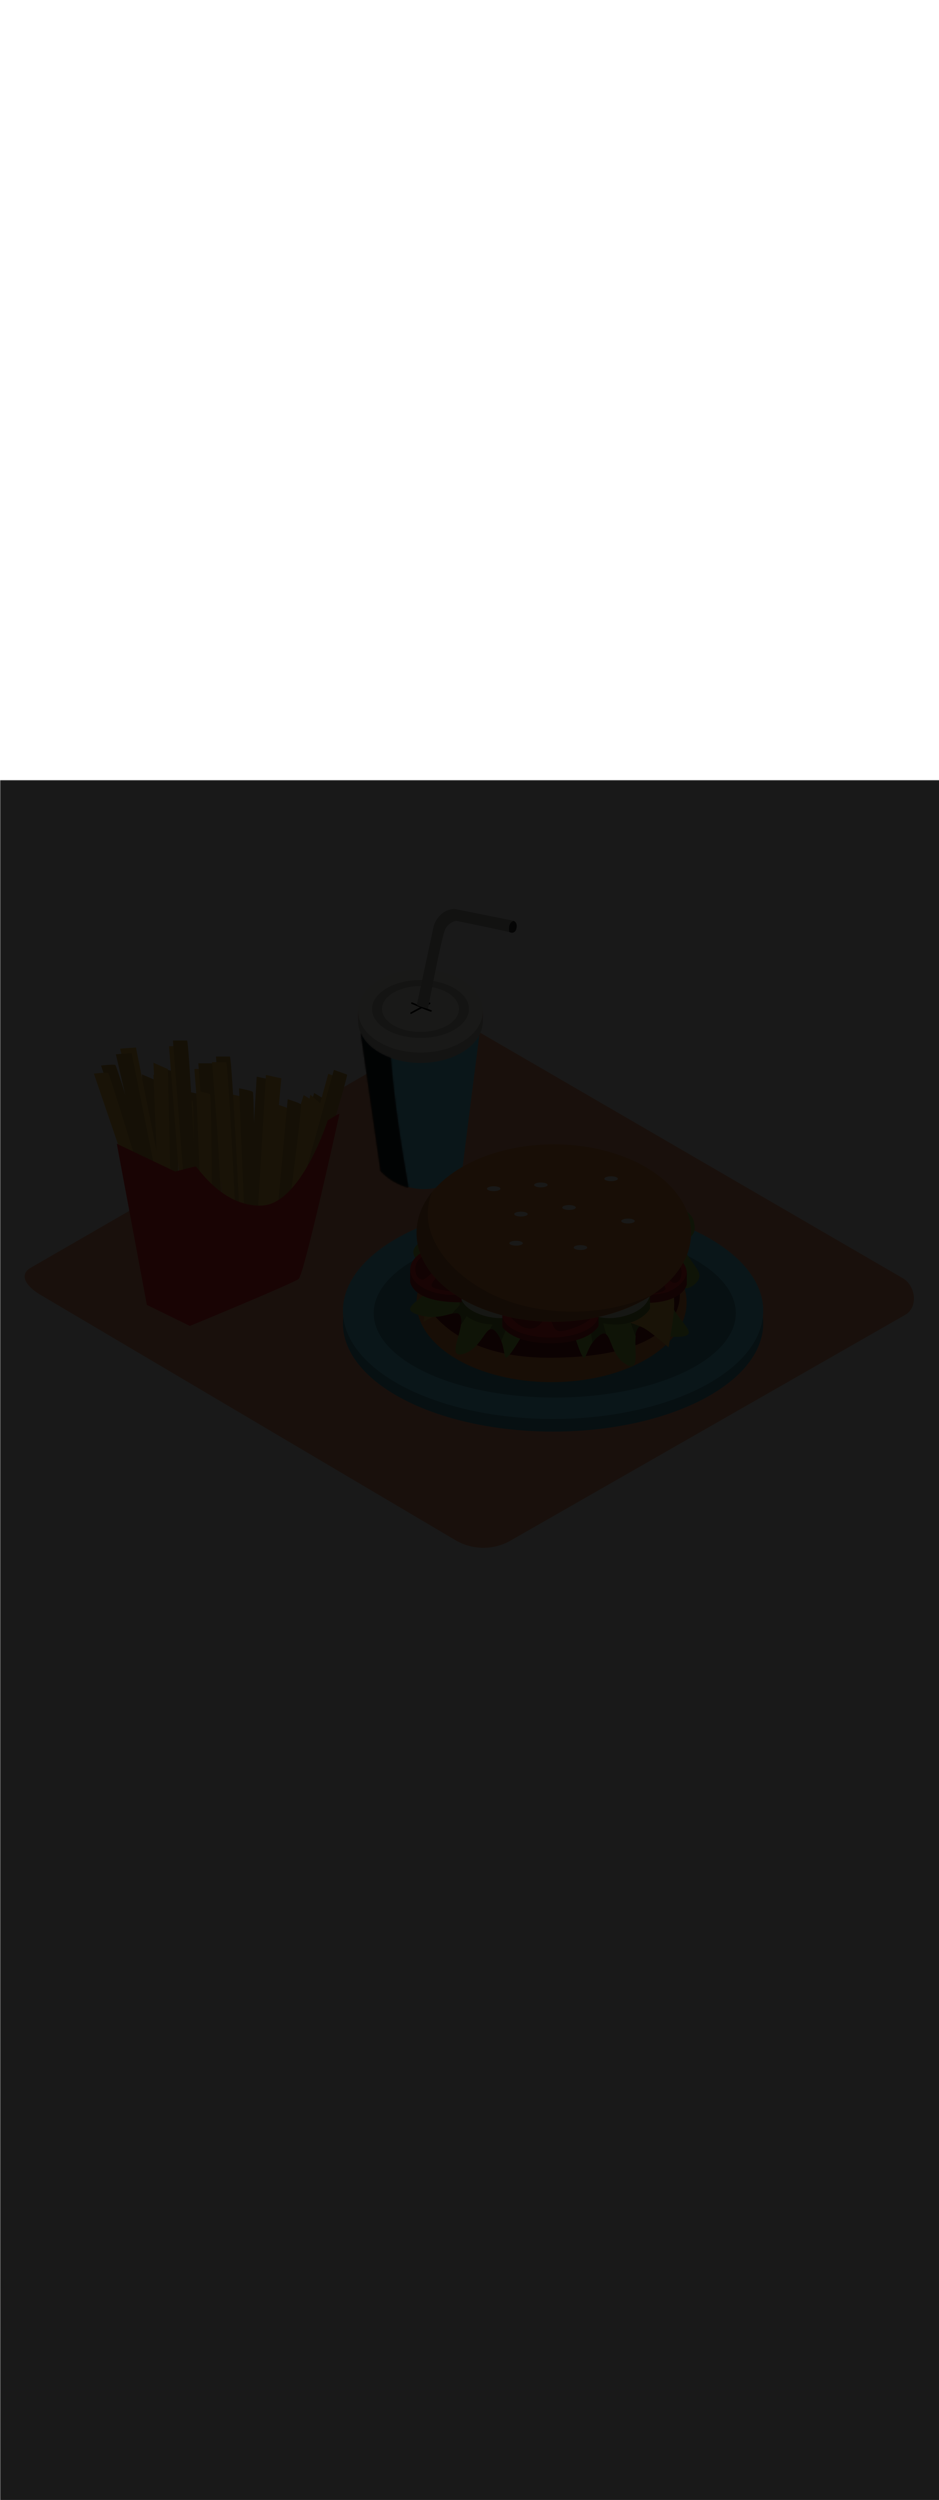 <ns0:svg xmlns:ns0="http://www.w3.org/2000/svg" version="1.1" id="Layer_1" x="0px" y="0px" viewBox="0 0 500 500" style="width: 188px;" xml:space="preserve" data-imageid="fast-food-1-34" imageName="Fast Food 1" class="illustrations_image"><ns0:defs><ns0:mask id="spotlight-mask"><ns0:rect x="0" y="0" width="100%" height="100%" fill="white" opacity="0.9" /><ns0:style type="text/css" fill="black" /><ns0:style type="text/css" style="" fill="black" /><ns0:path class="st5_fast-food-1-34" d="M 191.935 134.368 L 192.045 135.134 L 192.376 137.431 L 192.486 138.196 L 192.596 138.962 L 192.706 139.728 L 193.036 142.025 L 193.147 142.79 L 193.257 143.556 L 193.367 144.322 L 193.587 145.853 L 193.697 146.619 L 193.917 148.15 L 194.027 148.916 L 194.137 149.681 L 194.248 150.447 L 194.688 153.51 L 194.798 154.275 L 195.238 157.338 L 195.349 158.103 L 195.459 158.869 L 195.789 161.166 L 195.899 161.932 L 196.119 163.463 L 196.229 164.229 L 196.45 165.76 L 196.56 166.526 L 196.67 167.291 L 196.78 168.057 L 197 169.588 L 197.11 170.354 L 197.551 173.417 L 197.661 174.182 L 197.881 175.714 L 197.991 176.479 L 198.101 177.245 L 198.211 178.011 L 198.762 181.839 L 198.872 182.605 L 198.982 183.37 L 199.312 185.667 L 199.422 186.433 L 199.532 187.198 L 199.863 189.495 L 199.973 190.261 L 200.193 191.792 L 200.303 192.558 L 200.413 193.324 L 200.523 194.089 L 200.743 195.621 L 200.854 196.386 L 201.074 197.918 L 201.184 198.683 L 201.514 200.98 L 201.624 201.746 L 201.734 202.512 L 201.844 203.277 L 202.065 204.809 L 202.175 205.574 L 202.285 206.34 L 202.505 207.871 L 202.515 207.922 L 202.53 207.971 L 202.55 208.019 L 202.575 208.064 L 202.605 208.106 L 202.638 208.145 L 202.754 208.266 L 202.756 208.268 L 202.872 208.389 L 202.874 208.39 L 202.991 208.51 L 202.993 208.512 L 203.11 208.631 L 203.112 208.633 L 203.23 208.751 L 203.232 208.753 L 203.351 208.871 L 203.353 208.873 L 203.472 208.99 L 203.474 208.992 L 203.594 209.109 L 203.596 209.111 L 203.717 209.226 L 203.719 209.228 L 203.84 209.344 L 203.842 209.345 L 203.964 209.46 L 203.966 209.462 L 204.089 209.576 L 204.091 209.578 L 204.214 209.691 L 204.216 209.693 L 204.34 209.805 L 204.342 209.807 L 204.466 209.919 L 204.468 209.921 L 204.593 210.032 L 204.595 210.034 L 204.721 210.145 L 204.723 210.147 L 204.849 210.257 L 204.851 210.258 L 204.978 210.368 L 204.98 210.369 L 205.108 210.478 L 205.11 210.48 L 205.238 210.588 L 205.24 210.59 L 205.368 210.697 L 205.37 210.699 L 205.5 210.805 L 205.502 210.807 L 205.631 210.913 L 205.633 210.915 L 205.764 211.02 L 205.766 211.022 L 205.897 211.126 L 205.899 211.128 L 206.03 211.232 L 206.032 211.233 L 206.164 211.337 L 206.167 211.338 L 206.299 211.441 L 206.301 211.442 L 206.434 211.544 L 206.436 211.546 L 206.57 211.647 L 206.572 211.648 L 206.707 211.749 L 206.709 211.75 L 206.843 211.85 L 206.846 211.852 L 206.981 211.951 L 206.983 211.952 L 207.119 212.05 L 207.121 212.052 L 207.257 212.15 L 207.259 212.151 L 207.396 212.248 L 207.398 212.249 L 207.536 212.346 L 207.538 212.347 L 207.676 212.442 L 207.678 212.444 L 207.816 212.538 L 207.819 212.54 L 207.957 212.634 L 207.96 212.635 L 208.099 212.728 L 208.101 212.73 L 208.241 212.822 L 208.243 212.824 L 208.384 212.915 L 208.386 212.917 L 208.527 213.008 L 208.529 213.009 L 208.67 213.099 L 208.673 213.101 L 208.814 213.19 L 208.817 213.192 L 208.959 213.28 L 208.961 213.282 L 209.104 213.37 L 209.106 213.371 L 209.249 213.458 L 209.252 213.459 L 209.395 213.546 L 209.397 213.547 L 209.542 213.633 L 209.544 213.634 L 209.688 213.719 L 209.691 213.72 L 209.836 213.804 L 209.838 213.806 L 209.983 213.889 L 209.986 213.89 L 210.132 213.973 L 210.134 213.974 L 210.28 214.056 L 210.283 214.057 L 210.429 214.138 L 210.432 214.139 L 210.579 214.219 L 210.581 214.221 L 210.729 214.3 L 210.731 214.301 L 210.879 214.38 L 210.881 214.381 L 211.03 214.459 L 211.032 214.46 L 211.181 214.537 L 211.183 214.538 L 211.332 214.614 L 211.335 214.615 L 211.484 214.691 L 211.487 214.692 L 211.637 214.766 L 211.639 214.768 L 211.79 214.841 L 211.792 214.842 L 211.943 214.915 L 211.945 214.916 L 212.096 214.988 L 212.099 214.99 L 212.25 215.061 L 212.253 215.062 L 212.405 215.132 L 212.407 215.133 L 212.559 215.203 L 212.562 215.204 L 212.714 215.273 L 212.717 215.274 L 212.87 215.342 L 212.872 215.343 L 213.026 215.41 L 213.028 215.411 L 213.182 215.477 L 213.184 215.478 L 213.338 215.544 L 213.341 215.545 L 213.495 215.609 L 213.498 215.61 L 213.652 215.674 L 213.655 215.675 L 213.81 215.738 L 213.813 215.739 L 213.968 215.801 L 213.97 215.802 L 214.126 215.863 L 214.129 215.864 L 214.285 215.924 L 214.287 215.925 L 214.443 215.984 L 214.446 215.985 L 214.603 216.043 L 214.605 216.044 L 214.762 216.102 L 214.765 216.103 L 214.922 216.16 L 214.925 216.161 L 215.082 216.216 L 215.085 216.217 L 215.243 216.272 L 215.245 216.273 L 215.403 216.327 L 215.406 216.328 L 215.564 216.381 L 215.567 216.382 L 215.726 216.434 L 215.728 216.435 L 215.887 216.487 L 215.89 216.487 L 216.049 216.538 L 216.052 216.539 L 216.211 216.588 L 216.214 216.589 L 216.374 216.638 L 216.376 216.639 L 216.536 216.686 L 216.539 216.687 L 216.699 216.734 L 216.702 216.735 L 216.862 216.781 L 216.909 216.792 L 216.957 216.798 L 217.005 216.8 L 217.053 216.797 L 217.1 216.79 L 217.147 216.778 L 217.192 216.762 L 217.236 216.741 L 217.277 216.716 L 217.316 216.688 L 217.351 216.656 L 217.384 216.62 L 217.413 216.582 L 217.438 216.541 L 217.459 216.498 L 217.476 216.453 L 217.489 216.406 L 217.497 216.359 L 217.5 216.311 L 217.499 216.263 L 217.493 216.215 L 217.347 215.37 L 217.203 214.525 L 217.058 213.679 L 216.914 212.834 L 216.77 211.988 L 216.626 211.143 L 216.483 210.297 L 216.341 209.451 L 216.198 208.605 L 216.057 207.76 L 215.915 206.914 L 215.775 206.068 L 215.634 205.222 L 215.495 204.375 L 215.355 203.529 L 215.217 202.683 L 215.079 201.837 L 214.941 200.99 L 214.804 200.144 L 214.668 199.297 L 214.532 198.45 L 214.398 197.603 L 214.263 196.756 L 214.13 195.909 L 213.997 195.062 L 213.865 194.215 L 213.733 193.368 L 213.603 192.521 L 213.473 191.673 L 213.344 190.825 L 213.215 189.978 L 213.088 189.13 L 212.961 188.282 L 212.835 187.434 L 212.711 186.586 L 212.587 185.737 L 212.464 184.889 L 212.341 184.041 L 212.22 183.192 L 212.1 182.343 L 211.981 181.494 L 211.862 180.645 L 211.745 179.796 L 211.629 178.947 L 211.514 178.097 L 211.399 177.248 L 211.286 176.398 L 211.174 175.548 L 211.063 174.699 L 210.954 173.848 L 210.845 172.998 L 210.738 172.148 L 210.631 171.297 L 210.526 170.447 L 210.422 169.596 L 210.32 168.745 L 210.218 167.894 L 210.118 167.042 L 210.019 166.191 L 209.922 165.339 L 209.825 164.487 L 209.73 163.635 L 209.637 162.783 L 209.544 161.931 L 209.453 161.079 L 209.364 160.226 L 209.276 159.373 L 209.189 158.52 L 209.104 157.667 L 209.02 156.814 L 208.938 155.96 L 208.857 155.107 L 208.778 154.253 L 208.7 153.399 L 208.624 152.544 L 208.549 151.69 L 208.476 150.835 L 208.404 149.98 L 208.335 149.125 L 208.266 148.27 L 208.236 147.885 L 205.455 146.775 L 202.838 145.484 L 200.424 144.027 L 198.236 142.42 L 196.295 140.678 L 194.62 138.818 L 193.227 136.857 L 192.13 134.815 L 191.919 134.257 L 191.935 134.368 Z" id="element_3" fill="black" /><ns0:path class="st5_fast-food-1-34" d="M 191.935 134.368 L 192.045 135.134 L 192.376 137.431 L 192.486 138.196 L 192.596 138.962 L 192.706 139.728 L 193.036 142.025 L 193.147 142.79 L 193.257 143.556 L 193.367 144.322 L 193.587 145.853 L 193.697 146.619 L 193.917 148.15 L 194.027 148.916 L 194.137 149.681 L 194.248 150.447 L 194.688 153.51 L 194.798 154.275 L 195.238 157.338 L 195.349 158.103 L 195.459 158.869 L 195.789 161.166 L 195.899 161.932 L 196.119 163.463 L 196.229 164.229 L 196.45 165.76 L 196.56 166.526 L 196.67 167.291 L 196.78 168.057 L 197 169.588 L 197.11 170.354 L 197.551 173.417 L 197.661 174.182 L 197.881 175.714 L 197.991 176.479 L 198.101 177.245 L 198.211 178.011 L 198.762 181.839 L 198.872 182.605 L 198.982 183.37 L 199.312 185.667 L 199.422 186.433 L 199.532 187.198 L 199.863 189.495 L 199.973 190.261 L 200.193 191.792 L 200.303 192.558 L 200.413 193.324 L 200.523 194.089 L 200.743 195.621 L 200.854 196.386 L 201.074 197.918 L 201.184 198.683 L 201.514 200.98 L 201.624 201.746 L 201.734 202.512 L 201.844 203.277 L 202.065 204.809 L 202.175 205.574 L 202.285 206.34 L 202.505 207.871 L 202.515 207.922 L 202.53 207.971 L 202.55 208.019 L 202.575 208.064 L 202.605 208.106 L 202.638 208.145 L 202.754 208.266 L 202.756 208.268 L 202.872 208.389 L 202.874 208.39 L 202.991 208.51 L 202.993 208.512 L 203.11 208.631 L 203.112 208.633 L 203.23 208.751 L 203.232 208.753 L 203.351 208.871 L 203.353 208.873 L 203.472 208.99 L 203.474 208.992 L 203.594 209.109 L 203.596 209.111 L 203.717 209.226 L 203.719 209.228 L 203.84 209.344 L 203.842 209.345 L 203.964 209.46 L 203.966 209.462 L 204.089 209.576 L 204.091 209.578 L 204.214 209.691 L 204.216 209.693 L 204.34 209.805 L 204.342 209.807 L 204.466 209.919 L 204.468 209.921 L 204.593 210.032 L 204.595 210.034 L 204.721 210.145 L 204.723 210.147 L 204.849 210.257 L 204.851 210.258 L 204.978 210.368 L 204.98 210.369 L 205.108 210.478 L 205.11 210.48 L 205.238 210.588 L 205.24 210.59 L 205.368 210.697 L 205.37 210.699 L 205.5 210.805 L 205.502 210.807 L 205.631 210.913 L 205.633 210.915 L 205.764 211.02 L 205.766 211.022 L 205.897 211.126 L 205.899 211.128 L 206.03 211.232 L 206.032 211.233 L 206.164 211.337 L 206.167 211.338 L 206.299 211.441 L 206.301 211.442 L 206.434 211.544 L 206.436 211.546 L 206.57 211.647 L 206.572 211.648 L 206.707 211.749 L 206.709 211.75 L 206.843 211.85 L 206.846 211.852 L 206.981 211.951 L 206.983 211.952 L 207.119 212.05 L 207.121 212.052 L 207.257 212.15 L 207.259 212.151 L 207.396 212.248 L 207.398 212.249 L 207.536 212.346 L 207.538 212.347 L 207.676 212.442 L 207.678 212.444 L 207.816 212.538 L 207.819 212.54 L 207.957 212.634 L 207.96 212.635 L 208.099 212.728 L 208.101 212.73 L 208.241 212.822 L 208.243 212.824 L 208.384 212.915 L 208.386 212.917 L 208.527 213.008 L 208.529 213.009 L 208.67 213.099 L 208.673 213.101 L 208.814 213.19 L 208.817 213.192 L 208.959 213.28 L 208.961 213.282 L 209.104 213.37 L 209.106 213.371 L 209.249 213.458 L 209.252 213.459 L 209.395 213.546 L 209.397 213.547 L 209.542 213.633 L 209.544 213.634 L 209.688 213.719 L 209.691 213.72 L 209.836 213.804 L 209.838 213.806 L 209.983 213.889 L 209.986 213.89 L 210.132 213.973 L 210.134 213.974 L 210.28 214.056 L 210.283 214.057 L 210.429 214.138 L 210.432 214.139 L 210.579 214.219 L 210.581 214.221 L 210.729 214.3 L 210.731 214.301 L 210.879 214.38 L 210.881 214.381 L 211.03 214.459 L 211.032 214.46 L 211.181 214.537 L 211.183 214.538 L 211.332 214.614 L 211.335 214.615 L 211.484 214.691 L 211.487 214.692 L 211.637 214.766 L 211.639 214.768 L 211.79 214.841 L 211.792 214.842 L 211.943 214.915 L 211.945 214.916 L 212.096 214.988 L 212.099 214.99 L 212.25 215.061 L 212.253 215.062 L 212.405 215.132 L 212.407 215.133 L 212.559 215.203 L 212.562 215.204 L 212.714 215.273 L 212.717 215.274 L 212.87 215.342 L 212.872 215.343 L 213.026 215.41 L 213.028 215.411 L 213.182 215.477 L 213.184 215.478 L 213.338 215.544 L 213.341 215.545 L 213.495 215.609 L 213.498 215.61 L 213.652 215.674 L 213.655 215.675 L 213.81 215.738 L 213.813 215.739 L 213.968 215.801 L 213.97 215.802 L 214.126 215.863 L 214.129 215.864 L 214.285 215.924 L 214.287 215.925 L 214.443 215.984 L 214.446 215.985 L 214.603 216.043 L 214.605 216.044 L 214.762 216.102 L 214.765 216.103 L 214.922 216.16 L 214.925 216.161 L 215.082 216.216 L 215.085 216.217 L 215.243 216.272 L 215.245 216.273 L 215.403 216.327 L 215.406 216.328 L 215.564 216.381 L 215.567 216.382 L 215.726 216.434 L 215.728 216.435 L 215.887 216.487 L 215.89 216.487 L 216.049 216.538 L 216.052 216.539 L 216.211 216.588 L 216.214 216.589 L 216.374 216.638 L 216.376 216.639 L 216.536 216.686 L 216.539 216.687 L 216.699 216.734 L 216.702 216.735 L 216.862 216.781 L 216.909 216.792 L 216.957 216.798 L 217.005 216.8 L 217.053 216.797 L 217.1 216.79 L 217.147 216.778 L 217.192 216.762 L 217.236 216.741 L 217.277 216.716 L 217.316 216.688 L 217.351 216.656 L 217.384 216.62 L 217.413 216.582 L 217.438 216.541 L 217.459 216.498 L 217.476 216.453 L 217.489 216.406 L 217.497 216.359 L 217.5 216.311 L 217.499 216.263 L 217.493 216.215 L 217.347 215.37 L 217.203 214.525 L 217.058 213.679 L 216.914 212.834 L 216.77 211.988 L 216.626 211.143 L 216.483 210.297 L 216.341 209.451 L 216.198 208.605 L 216.057 207.76 L 215.915 206.914 L 215.775 206.068 L 215.634 205.222 L 215.495 204.375 L 215.355 203.529 L 215.217 202.683 L 215.079 201.837 L 214.941 200.99 L 214.804 200.144 L 214.668 199.297 L 214.532 198.45 L 214.398 197.603 L 214.263 196.756 L 214.13 195.909 L 213.997 195.062 L 213.865 194.215 L 213.733 193.368 L 213.603 192.521 L 213.473 191.673 L 213.344 190.825 L 213.215 189.978 L 213.088 189.13 L 212.961 188.282 L 212.835 187.434 L 212.711 186.586 L 212.587 185.737 L 212.464 184.889 L 212.341 184.041 L 212.22 183.192 L 212.1 182.343 L 211.981 181.494 L 211.862 180.645 L 211.745 179.796 L 211.629 178.947 L 211.514 178.097 L 211.399 177.248 L 211.286 176.398 L 211.174 175.548 L 211.063 174.699 L 210.954 173.848 L 210.845 172.998 L 210.738 172.148 L 210.631 171.297 L 210.526 170.447 L 210.422 169.596 L 210.32 168.745 L 210.218 167.894 L 210.118 167.042 L 210.019 166.191 L 209.922 165.339 L 209.825 164.487 L 209.73 163.635 L 209.637 162.783 L 209.544 161.931 L 209.453 161.079 L 209.364 160.226 L 209.276 159.373 L 209.189 158.52 L 209.104 157.667 L 209.02 156.814 L 208.938 155.96 L 208.857 155.107 L 208.778 154.253 L 208.7 153.399 L 208.624 152.544 L 208.549 151.69 L 208.476 150.835 L 208.404 149.98 L 208.335 149.125 L 208.266 148.27 L 208.236 147.885 L 205.455 146.775 L 202.838 145.484 L 200.424 144.027 L 198.236 142.42 L 196.295 140.678 L 194.62 138.818 L 193.227 136.857 L 192.13 134.815 L 191.919 134.257 L 191.935 134.368 Z" id="element_3" style="" fill="black" /></ns0:mask></ns0:defs><ns0:style type="text/css">
	.st0_fast-food-1-34{fill:#FFA87D;}
	.st1_fast-food-1-34{fill:url(#SVGID_1_);}
	.st2_fast-food-1-34{fill:url(#SVGID_00000132769408366859602690000016569575826099449219_);}
	.st3_fast-food-1-34{fill:url(#SVGID_00000122687438591356440740000017815444327971554208_);}
	.st4_fast-food-1-34{fill:#68E1FD;}
	.st5_fast-food-1-34{opacity:0.33;enable-background:new    ;}
	.st6_fast-food-1-34{fill:#D4A397;}
	.st7_fast-food-1-34{fill:#FFFFF2;}
	.st8_fast-food-1-34{opacity:0.2;enable-background:new    ;}
	.st9_fast-food-1-34{opacity:0.3;enable-background:new    ;}
	.st10_fast-food-1-34{opacity:0.8;enable-background:new    ;}
	.st11_fast-food-1-34{fill:#FBC144;}
	.st12_fast-food-1-34{opacity:0.15;enable-background:new    ;}
	.st13_fast-food-1-34{fill:#FF2624;}
	.st14_fast-food-1-34{opacity:0.29;enable-background:new    ;}
	.st15_fast-food-1-34{fill:#F48F3B;}
	.st16_fast-food-1-34{opacity:0.5;enable-background:new    ;}
	.st17_fast-food-1-34{fill:#99CE45;}
	.st18_fast-food-1-34{opacity:0.8;fill:#FFFFF2;enable-background:new    ;}
</ns0:style>
<ns0:g id="background_fast-food-1-34">
	<ns0:path class="st0_fast-food-1-34" d="M242.9,404.6L22.3,274.3c-7-3.9-13-10.4-6.2-14.7L237.4,132c3.3-2.1,8.4-3.4,11.7-1.4L480.7,265&#10;&#09;&#09;c7,4.1,8.3,15.5,1.3,19.5l-210,120C263,409.7,251.9,409.7,242.9,404.6z" />
	
		<ns0:linearGradient id="SVGID_1_-fast-food-1-34" gradientUnits="userSpaceOnUse" x1="220.604" y1="705.602" x2="202.394" y2="722.372" gradientTransform="matrix(1 0 0 1 0 -498)">
		<ns0:stop offset="0" style="stop-color:#000000;stop-opacity:0.5" />
		<ns0:stop offset="0.664" style="stop-color:#AC7254;stop-opacity:0.168" />
		<ns0:stop offset="1" style="stop-color:#FFA87D;stop-opacity:0" />
	</ns0:linearGradient>
	<ns0:polyline class="st1_fast-food-1-34" points="241.5,182.6 179.7,216.6 211,234.7 238.6,219.7 &#09;" />
	
		<ns0:linearGradient id="SVGID_00000166651093597202979780000014599699201621064864_-fast-food-1-34" gradientUnits="userSpaceOnUse" x1="88.327" y1="773.527" x2="70.117" y2="790.297" gradientTransform="matrix(1 0 0 1 0 -498)">
		<ns0:stop offset="0" style="stop-color:#000000;stop-opacity:0.5" />
		<ns0:stop offset="0.664" style="stop-color:#AC7254;stop-opacity:0.168" />
		<ns0:stop offset="1" style="stop-color:#FFA87D;stop-opacity:0" />
	</ns0:linearGradient>
	<ns0:polyline style="fill:url(#SVGID_00000166651093597202979780000014599699201621064864_);" points="109.2,250.5 47.5,284.5 &#10;&#09;&#09;78.7,302.6 106.3,287.6 &#09;" />
	
		<ns0:linearGradient id="SVGID_00000101071530950422817480000007046999524871582616_-fast-food-1-34" gradientUnits="userSpaceOnUse" x1="281.403" y1="778.794" x2="225.973" y2="848.085" gradientTransform="matrix(1 0 0 1 0 -498)">
		<ns0:stop offset="0" style="stop-color:#000000;stop-opacity:0.5" />
		<ns0:stop offset="0.664" style="stop-color:#AC7254;stop-opacity:0.168" />
		<ns0:stop offset="1" style="stop-color:#FFA87D;stop-opacity:0" />
	</ns0:linearGradient>
	<ns0:polyline style="fill:url(#SVGID_00000101071530950422817480000007046999524871582616_);" points="181.2,290.8 122.5,319.6 &#10;&#09;&#09;252.7,395.1 367.9,332.5 &#09;" />
</ns0:g>
<ns0:g id="drink_fast-food-1-34">
	<ns0:path class="st4_fast-food-1-34 targetColor" d="M192.1,132l10.9,75.8c5.8,6.2,13.9,9.7,22.4,9.8c14.1,0,20.6-7.9,20.9-11.2s9.4-74.3,9.4-74.3h-63.6V132z" style="fill: rgb(104, 225, 253);" />
	<ns0:path class="st5_fast-food-1-34" d="M206.8,132h-14.7l10.9,75.8c3.8,4,8.7,7,14,8.5C212.2,188.4,207.9,160.4,206.8,132z" />
	<ns0:polyline class="st6_fast-food-1-34" points="190.7,122.9 190.7,128.4 257.1,129.4 257.1,122.9 &#09;" />
	<ns0:ellipse class="st7_fast-food-1-34" cx="223.9" cy="128.4" rx="33.2" ry="22.1" />
	<ns0:ellipse class="st8_fast-food-1-34" cx="223.9" cy="128.4" rx="33.2" ry="22.1" />
	<ns0:ellipse class="st7_fast-food-1-34" cx="223.9" cy="122.9" rx="33.2" ry="22.1" />
	<ns0:ellipse class="st8_fast-food-1-34" cx="223.9" cy="121.8" rx="25.8" ry="15.4" />
	<ns0:ellipse class="st7_fast-food-1-34" cx="223.9" cy="121.8" rx="20.5" ry="12.2" />
	<ns0:path d="M229.8,122.5c-1.4-0.5-2.8-1.1-4.1-1.6c1.1-0.6,2.2-1.1,3.2-1.7c0.5-0.2,0.2-1.1-0.4-0.8c-1.3,0.7-2.7,1.4-4,2&#10;&#09;&#09;c-1.7-0.7-3.4-1.4-5-2.1c-0.5-0.2-0.9,0.6-0.3,0.8c1.4,0.6,2.9,1.2,4.4,1.8c-1.6,0.9-3.3,1.8-4.9,2.7c-0.5,0.3-0.1,1.1,0.3,0.8&#10;&#09;&#09;c1.9-1,3.7-2,5.6-3c1.6,0.7,3.2,1.3,4.8,1.9c0.2,0,0.5-0.2,0.5-0.4C229.9,122.8,229.9,122.6,229.8,122.5z" />
	<ns0:path class="st7_fast-food-1-34" d="M273.5,74.9l-31.4-6.3c-8.6,0.3-11.1,8.9-11.1,8.9l-9,41.9c-1,0.5,5.9,2.3,5.9,2.3s7.2-38.5,9.2-42.4&#10;&#09;&#09;c1.2-2.3,3.3-3.9,5.8-4.4c0,0,20.6,4.2,28.4,6C270.9,78.7,271.7,76.4,273.5,74.9z" />
	<ns0:path class="st9_fast-food-1-34" d="M273.5,74.9l-31.4-6.3c-8.6,0.3-11.1,8.9-11.1,8.9l-9,41.9c-1,0.5,5.9,2.3,5.9,2.3s7.2-38.5,9.2-42.4&#10;&#09;&#09;c1.2-2.3,3.3-3.9,5.8-4.4c0,0,20.6,4.2,28.4,6C270.9,78.7,271.7,76.4,273.5,74.9z" />
	<ns0:path class="st7_fast-food-1-34" d="M273.5,74.9c0,0,2,0.7,1.6,3.5s-2.1,3.3-3.9,2.5C271.2,81,270,76.2,273.5,74.9z" />
	<ns0:path class="st10_fast-food-1-34" d="M273.5,74.9c0,0,2,0.7,1.6,3.5s-2.1,3.3-3.9,2.5C271.2,81,270,76.2,273.5,74.9z" />
</ns0:g>
<ns0:g id="french_fries_fast-food-1-34">
	<ns0:path class="st11_fast-food-1-34" d="M153.8,228.7c0,0,20.2-57.2,19.8-58s-6.3-4.2-6.3-4.2l-19.2,61" />
	<ns0:path class="st12_fast-food-1-34" d="M153.8,228.7c0,0,20.2-57.2,19.8-58s-6.3-4.2-6.3-4.2l-19.2,61" />
	<ns0:path class="st11_fast-food-1-34" d="M137.9,235c0.7-6.3,7-75.4,7-75.4l-8.2-1.8l-4.6,77.2H137.9z" />
	<ns0:path class="st12_fast-food-1-34" d="M137.9,235c0.7-6.3,7-75.4,7-75.4l-8.2-1.8l-4.6,77.2H137.9z" />
	<ns0:path class="st11_fast-food-1-34" d="M108.4,229c0,0.1-0.3-60.6-1-61.3s-7.4-1.9-7.4-1.9l2.6,64" />
	<ns0:path class="st12_fast-food-1-34" d="M108.4,229c0,0.1-0.3-60.6-1-61.3s-7.4-1.9-7.4-1.9l2.6,64" />
	<ns0:path class="st11_fast-food-1-34" d="M94.9,216.9c0,0-0.3-60.6-1-61.3s-7.4-1.9-7.4-1.9l2.6,64" />
	<ns0:path class="st12_fast-food-1-34" d="M94.9,216.9c0,0-0.3-60.6-1-61.3s-7.4-1.9-7.4-1.9l2.6,64" />
	<ns0:polyline class="st11_fast-food-1-34" points="84.9,230.1 83.3,159.9 75.6,156.6 79.2,230.1 &#09;" />
	<ns0:polyline class="st12_fast-food-1-34" points="84.9,230.1 83.3,159.9 75.6,156.6 79.2,230.1 &#09;" />
	<ns0:path class="st11_fast-food-1-34" d="M79.8,210.1c0,0-17.5-58-18.4-58.5s-7.6,0.3-7.6,0.3l20.7,60.6" />
	<ns0:path class="st12_fast-food-1-34" d="M79.8,210.1c0,0-17.5-58-18.4-58.5s-7.6,0.3-7.6,0.3l20.7,60.6" />
	<ns0:path class="st11_fast-food-1-34" d="M162.6,232.6c0,0,23.1-75.6,22.2-75.9l-7-2.5l-21.4,77.5L162.6,232.6z" />
	<ns0:path class="st11_fast-food-1-34" d="M159.6,234.7c0,0,23.1-75.6,22.2-75.9l-7-2.5l-21.4,77.5L159.6,234.7z" />
	<ns0:path class="st11_fast-food-1-34" d="M148.2,229.9c0,0,20.2-57.2,19.8-58s-6.3-4.3-6.3-4.3l-19.2,61" />
	<ns0:path class="st11_fast-food-1-34" d="M104.5,217.6c0,0-3.9-79-4.9-79h-7.5l6.2,80.2L104.5,217.6z" />
	<ns0:path class="st11_fast-food-1-34" d="M102.4,220.6c0,0-3.9-79-4.9-79H90l6.2,80.2L102.4,220.6z" />
	<ns0:path class="st11_fast-food-1-34" d="M90.1,220c0,0-0.3-60.6-1-61.3s-7.4-1.9-7.4-1.9l2.6,64" />
	<ns0:path class="st11_fast-food-1-34" d="M84.8,219.5c-1.1-6.3-14.7-74.2-14.7-74.2l-8.4,0.6l17.5,75.3L84.8,219.5z" />
	<ns0:path class="st11_fast-food-1-34" d="M87.1,216.5c-1.1-6.3-14.7-74.2-14.7-74.2l-8.4,0.6l17.5,75.3L87.1,216.5z" />
	<ns0:path class="st11_fast-food-1-34" d="M76,214.4c0,0-17.5-58-18.4-58.5s-7.6,0.3-7.6,0.3l20.7,60.6" />
	<ns0:path class="st11_fast-food-1-34" d="M118,229.7c0,0-3.8-79-4.9-79h-7.5l6.2,80.2L118,229.7z" />
	<ns0:path class="st11_fast-food-1-34" d="M153.2,233.5c0,0,7.7-60.1,7.1-60.9s-7.1-2.8-7.1-2.8l-5.8,63.7" />
	<ns0:path class="st11_fast-food-1-34" d="M135.7,227.2c0,0-0.3-60.6-1.1-61.3s-7.3-1.9-7.3-1.9l2.7,64" />
	<ns0:path class="st11_fast-food-1-34" d="M142.8,234.1c0.7-6.3,7-75.4,7-75.4l-8.2-1.8l-4.6,77.2H142.8z" />
	<ns0:path class="st11_fast-food-1-34" d="M115.9,232.7c0,0-3.9-79-4.9-79h-7.5l6.2,80.3L115.9,232.7z" />
	<ns0:polyline class="st11_fast-food-1-34" points="91,224 89.4,153.8 81.7,150.4 85.3,224 &#09;" />
	<ns0:path class="st11_fast-food-1-34" d="M150.1,228.4c0.8-1.6,15.2-61,15.2-61l5.2,4.6l-14.1,56.3" />
	<ns0:path class="st11_fast-food-1-34" d="M148.3,236.5c0,0.1,7.7-60.1,7-60.9s-7-2.8-7-2.8l-5.8,63.7" />
	<ns0:path class="st11_fast-food-1-34" d="M130.9,230.3c0,0.1-0.3-60.6-1-61.3s-7.4-1.9-7.4-1.9l2.6,63.9" />
	<ns0:path class="st11_fast-food-1-34" d="M103.6,232.1c0,0-0.3-60.6-1-61.3s-7.4-1.9-7.4-1.9l2.7,64" />
	<ns0:path class="st11_fast-food-1-34" d="M127.3,226.1c0,0-3.9-79-4.9-79H115l6.2,80.2L127.3,226.1z" />
	<ns0:path class="st11_fast-food-1-34" d="M117.8,225.4c0,0-0.3-60.6-1-61.3s-7.3-1.9-7.3-1.9l2.6,64" />
	<ns0:path class="st12_fast-food-1-34" d="M162.6,232.6c0,0,23.1-75.6,22.2-75.9l-7-2.5l-21.4,77.5L162.6,232.6z" />
	<ns0:path class="st12_fast-food-1-34" d="M104.5,217.6c0,0-3.9-79-4.9-79h-7.5l6.2,80.2L104.5,217.6z" />
	<ns0:path class="st12_fast-food-1-34" d="M84.8,219.5c-1.1-6.3-14.7-74.2-14.7-74.2l-8.4,0.6l17.5,75.3L84.8,219.5z" />
	<ns0:path class="st12_fast-food-1-34" d="M118,229.7c0,0-3.8-79-4.9-79h-7.5l6.2,80.2L118,229.7z" />
	<ns0:path class="st12_fast-food-1-34" d="M153.2,233.5c0,0,7.7-60.1,7.1-60.9s-7.1-2.8-7.1-2.8l-5.8,63.7" />
	<ns0:path class="st12_fast-food-1-34" d="M135.7,227.2c0,0-0.3-60.6-1.1-61.3s-7.3-1.9-7.3-1.9l2.7,64" />
	<ns0:path class="st12_fast-food-1-34" d="M127.3,226.1c0,0-3.9-79-4.9-79H115l6.2,80.2L127.3,226.1z" />
	<ns0:path class="st11_fast-food-1-34" d="M125.3,229.1c0,0-3.8-79-4.9-79h-7.5l6.2,80.2L125.3,229.1z" />
	<ns0:path class="st11_fast-food-1-34" d="M112.9,228.5c0,0-0.3-60.6-1-61.3s-7.4-1.9-7.4-1.9l2.6,63.9" />
	<ns0:path class="st13_fast-food-1-34" d="M180.8,177.5c-1.2,0.3-6.3,3.6-6.3,3.6s-14.2,44.7-35.3,45.3s-34.1-20.8-35-20.8s-10.9,2.7-10.9,2.7&#10;&#09;&#09;l-31.1-14.8l16,85.7l22.9,11.2c0,0,54.9-22.6,57.9-25S180.8,177.5,180.8,177.5z" />
</ns0:g>
<ns0:g id="burger_fast-food-1-34">
	<ns0:ellipse class="st4_fast-food-1-34 targetColor" cx="294.5" cy="289" rx="111.9" ry="57.6" style="fill: rgb(104, 225, 253);" />
	<ns0:ellipse class="st14_fast-food-1-34" cx="294.5" cy="289" rx="111.9" ry="57.6" />
	<ns0:ellipse class="st4_fast-food-1-34 targetColor" cx="294.5" cy="282.3" rx="111.9" ry="57.6" style="fill: rgb(104, 225, 253);" />
	<ns0:ellipse class="st14_fast-food-1-34" cx="295.4" cy="283.6" rx="96.4" ry="44.9" />
	<ns0:ellipse class="st15_fast-food-1-34" cx="293.7" cy="277.9" rx="71.9" ry="42.4" />
	<ns0:path class="st13_fast-food-1-34" d="M225.4,276.2c0.6,0.8,13.1,31,66.6,31.1c62.9,0.1,68.2-24,69.4-28.4s0.4-14.1,0-13.9s-132.6,1-134.3,2.9&#10;&#09;&#09;S225.4,276.2,225.4,276.2z" />
	<ns0:path class="st16_fast-food-1-34" d="M225.4,276.2c0.6,0.8,13.1,31,66.6,31.1c62.9,0.1,68.2-24,69.4-28.4s0.4-14.1,0-13.9s-132.6,1-134.3,2.9&#10;&#09;&#09;S225.4,276.2,225.4,276.2z" />
	<ns0:path class="st17_fast-food-1-34" d="M318.2,230.3c-0.5-1.3-1-2.6-1.4-3.9l8.6-0.4c2,5.3,4.5,10.3,7.5,15.1c5.5,11.3,12.1,22,19.8,31.9&#10;&#09;&#09;c1.5,2.3,3.2,4.4,5,6.5c4.2,9.3,16.1,16.4,3.2,16.7c-8.4,0.2-13.4-3.4-16.7-5c-4.1-8.6-8.1-17.3-11.9-26&#10;&#09;&#09;C328,253.4,323.1,241.9,318.2,230.3z" />
	<ns0:path class="st17_fast-food-1-34" d="M309.1,226.8l4-0.2l1.8,4.1l23.6,65.1c-0.9,7.6,2.5,20.2-5.7,14.7c-6.9-4.6-7.3-13.6-10-15.6&#10;&#09;&#09;c-1.8-6.1-3.4-12.2-4.8-18.4C316.1,259.7,312.7,243.3,309.1,226.8z" />
	<ns0:path class="st17_fast-food-1-34" d="M302.2,229.8c0-0.9-0.1-1.8-0.1-2.7l3.6-0.2c-0.5,0.3-0.7,0.9-0.6,1.5c3.5,23.6,6.9,47.2,10.4,70.8&#10;&#09;&#09;c-4.4,6.3-3.5,12.9-7.3,3c-2.6-6.9-3.3-11.6-5.2-13.4c0-19.2-0.1-38.5-0.1-57.7C302.9,230.6,302.6,230.1,302.2,229.8z" />
	<ns0:path class="st17_fast-food-1-34" d="M329.9,225.9l1.5-0.1c-0.5,0.6-0.4,1.5,0.2,1.9c0.1,0.1,0.2,0.1,0.2,0.2c11,6.5,20.4,15.7,32.1,20.8&#10;&#09;&#09;c0.3,1,0.8,1.9,1.3,2.7c5.8,9.3,10.4,11.7,4.5,17c-4,3.6-9.6,1.4-12.1,2.6c-10.5-13.1-18.7-27.6-26.6-42.4&#10;&#09;&#09;C330.6,227.7,330.2,226.8,329.9,225.9z" />
	<ns0:path class="st17_fast-food-1-34" d="M339.8,225.4c0,0,26.4-2.7,29.6,9.3c1.6,5.9-0.8,7.8-2.9,9.2c-10.8-6-21.4-12.2-32.1-18.3L339.8,225.4z" />
	<ns0:path class="st17_fast-food-1-34" d="M296.1,228.2c0.1-0.3,0.2-0.6,0.3-0.9h0.7l-0.6,1.2C296.4,228.5,296.3,228.3,296.1,228.2z" />
	<ns0:path class="st17_fast-food-1-34" d="M299.1,230.9c0.1,1.2,0.1,2.5,0.2,3.7c-1.5,19.5-5.5,38.8-11.9,57.3c-2.1-0.1-2.9-2-3-6.3&#10;&#09;&#09;c-0.2-7.8,8.3-18.6,1.9-20.2c2.7-5.8,4-12.3,6.2-18.4C294.5,241.5,296.7,236.1,299.1,230.9z" />
	<ns0:path class="st17_fast-food-1-34" d="M293.1,289.2c-0.1,0.4,0,0.8,0.2,1.1c-0.5,0.2-0.9,0.4-1.3,0.5c0.4-0.9,0.8-1.8,1.2-2.8&#10;&#09;&#09;C293.2,288.4,293.2,288.8,293.1,289.2z" />
	<ns0:path class="st17_fast-food-1-34" d="M331.8,227.9c-0.7-0.4-0.9-1.2-0.6-1.9c0-0.1,0.1-0.2,0.2-0.2l3-0.1c10.7,6.1,21.4,12.3,32.1,18.3&#10;&#09;&#09;c-1.7,1.2-3.3,2.1-2.6,4.7C352.2,243.6,342.8,234.4,331.8,227.9z" />
	<ns0:path class="st17_fast-food-1-34" d="M332.9,241.1c-3-4.7-5.6-9.8-7.5-15.1l4.5-0.2c0.4,0.9,0.7,1.8,1.1,2.7c7.9,14.8,16.1,29.4,26.6,42.4&#10;&#09;&#09;c-1.2,0.6-1.7,2.1-0.8,5.7c0.2,0.9,0.6,1.9,1,2.8c-1.8-2.1-3.5-4.2-5-6.5C345,263.1,338.4,252.4,332.9,241.1z" />
	<ns0:path class="st17_fast-food-1-34" d="M313.1,226.6l3.7-0.2c0.5,1.3,1,2.6,1.4,3.9c4.9,11.5,9.8,23.1,14.1,34.8c3.8,8.8,7.8,17.4,11.9,26&#10;&#09;&#09;c-2.2-1.1-3.7-1.2-5,1.3c-0.5,1-0.7,2.1-0.9,3.2l-23.6-65.1L313.1,226.6z" />
	<ns0:path class="st17_fast-food-1-34" d="M305.7,227l3.4-0.2c3.5,16.4,7,32.9,8.9,49.6c1.4,6.2,3,12.3,4.8,18.4c-1-0.8-2.3-0.5-4.4,1.3&#10;&#09;&#09;c-1.1,0.9-2,2-2.9,3.2c-3.5-23.6-6.9-47.2-10.4-70.9C305,227.9,305.3,227.3,305.7,227z" />
	<ns0:path class="st17_fast-food-1-34" d="M295.4,227.4l1-0.1c-0.1,0.3-0.2,0.6-0.3,0.9c0.2,0.1,0.3,0.2,0.4,0.3l0.6-1.2l5-0.2c0,0.9,0.1,1.8,0.1,2.7&#10;&#09;&#09;c0.4,0.3,0.6,0.8,0.6,1.3c0,19.2,0,38.5,0.1,57.7c-1.3-1.3-3.3-1.2-7,0.3c-1,0.4-1.8,0.8-2.6,1.1c-0.2-0.3-0.3-0.7-0.2-1.1&#10;&#09;&#09;c0-0.4,0.1-0.8,0.1-1.2c-0.4,0.9-0.8,1.9-1.2,2.8c-1.5,0.7-3,1-4.6,1.1c6.4-18.5,10.4-37.8,11.9-57.3c-0.1-1.2-0.2-2.5-0.2-3.7&#10;&#09;&#09;c-2.4,5.3-4.6,10.6-6.5,16.1c-2.1,6.1-3.5,12.5-6.2,18.4l-0.3-0.1C279.2,263.8,295.4,227.4,295.4,227.4z" />
	<ns0:path class="st14_fast-food-1-34" d="M331.8,227.9c-0.7-0.4-0.9-1.2-0.6-1.9c0-0.1,0.1-0.2,0.2-0.2l3-0.1c10.7,6.1,21.4,12.3,32.1,18.3&#10;&#09;&#09;c-1.7,1.2-3.3,2.1-2.6,4.7C352.2,243.6,342.8,234.4,331.8,227.9z" />
	<ns0:path class="st14_fast-food-1-34" d="M332.9,241.1c-3-4.7-5.6-9.8-7.5-15.1l4.5-0.2c0.4,0.9,0.7,1.8,1.1,2.7c7.9,14.8,16.1,29.4,26.6,42.4&#10;&#09;&#09;c-1.2,0.6-1.7,2.1-0.8,5.7c0.2,0.9,0.6,1.9,1,2.8c-1.8-2.1-3.5-4.2-5-6.5C345,263.1,338.4,252.4,332.9,241.1z" />
	<ns0:path class="st14_fast-food-1-34" d="M313.1,226.6l3.7-0.2c0.5,1.3,1,2.6,1.4,3.9c4.9,11.5,9.8,23.1,14.1,34.8c3.8,8.8,7.8,17.4,11.9,26&#10;&#09;&#09;c-2.2-1.1-3.7-1.2-5,1.3c-0.5,1-0.7,2.1-0.9,3.2l-23.6-65.1L313.1,226.6z" />
	<ns0:path class="st14_fast-food-1-34" d="M305.7,227l3.4-0.2c3.5,16.4,7,32.9,8.9,49.6c1.4,6.2,3,12.3,4.8,18.4c-1-0.8-2.3-0.5-4.4,1.3&#10;&#09;&#09;c-1.1,0.9-2,2-2.9,3.2c-3.5-23.6-6.9-47.2-10.4-70.9C305,227.9,305.3,227.3,305.7,227z" />
	<ns0:path class="st14_fast-food-1-34" d="M295.4,227.4l1-0.1c-0.1,0.3-0.2,0.6-0.3,0.9c0.2,0.1,0.3,0.2,0.4,0.3l0.6-1.2l5-0.2c0,0.9,0.1,1.8,0.1,2.7&#10;&#09;&#09;c0.4,0.3,0.6,0.8,0.6,1.3c0,19.2,0,38.5,0.1,57.7c-1.3-1.3-3.3-1.2-7,0.3c-1,0.4-1.8,0.8-2.6,1.1c-0.2-0.3-0.3-0.7-0.2-1.1&#10;&#09;&#09;c0-0.4,0.1-0.8,0.1-1.2c-0.4,0.9-0.8,1.9-1.2,2.8c-1.5,0.7-3,1-4.6,1.1c6.4-18.5,10.4-37.8,11.9-57.3c-0.1-1.2-0.2-2.5-0.2-3.7&#10;&#09;&#09;c-2.4,5.3-4.6,10.6-6.5,16.1c-2.1,6.1-3.5,12.5-6.2,18.4l-0.3-0.1C279.2,263.8,295.4,227.4,295.4,227.4z" />
	<ns0:path class="st11_fast-food-1-34" d="M232.1,260.6c0,0-4.9,18.1-6.7,27.8c5.9-3.7,12.6-6.2,19.5-7.3c11.3-1.7,78,3.5,78,3.5s16.7,5,20.2,7.1&#10;&#09;&#09;c4.7,2.8,12.9,10.1,12.9,10.1s3.2-17.3,3-23.7c-0.1-5.1-1.3-18.1-1.3-18.1" />
	<ns0:path class="st17_fast-food-1-34" d="M280.7,230.8c0.8-1.1,1.5-2.3,2.3-3.4l-8.3-2.4c-3.2,4.7-6.8,9-10.9,12.8c-8,9.7-17,18.5-26.8,26.3&#10;&#09;&#09;c-2,1.8-4.2,3.5-6.4,5.1c-6.3,8-19.5,12.1-7.1,15.5c8.1,2.2,13.8-0.1,17.4-0.9c6.1-7.4,12-14.9,17.8-22.5&#10;&#09;&#09;C265.7,250.9,273.2,240.8,280.7,230.8z" />
	<ns0:path class="st17_fast-food-1-34" d="M290.4,229.5l-3.8-1.1l-2.7,3.5l-38.4,57.5c-0.9,7.6-7.2,19,2,15.6c7.8-2.8,10.3-11.5,13.4-12.8&#10;&#09;&#09;c3.2-5.5,6.2-11.1,9-16.8C275.8,259.8,283,244.6,290.4,229.5z" />
	<ns0:path class="st17_fast-food-1-34" d="M296.4,234.1c0.3-0.9,0.5-1.7,0.8-2.6l-3.5-1c0.4,0.4,0.5,1,0.2,1.6l-27,66.3c2.8,7.1,0.4,13.3,6.4,4.6&#10;&#09;&#09;c4.2-6.1,6-10.5,8.3-11.8c4.6-18.7,9.2-37.3,13.9-56C295.5,234.7,295.9,234.3,296.4,234.1z" />
	<ns0:path class="st17_fast-food-1-34" d="M270.5,223.6l-1.4-0.4c0.3,0.7,0.1,1.5-0.6,1.8c-0.1,0-0.2,0.1-0.3,0.1c-12.2,3.7-23.6,10.4-36.1,12.5&#10;&#09;&#09;c-0.5,0.9-1.2,1.6-1.9,2.3c-7.9,7.6-12.9,8.9-8.4,15.5c3,4.4,9,3.6,11.1,5.5c13.3-10.2,24.8-22.4,36-34.9&#10;&#09;&#09;C269.4,225.3,269.9,224.4,270.5,223.6z" />
	<ns0:path class="st17_fast-food-1-34" d="M260.9,220.8c0,0-25-8.9-30.9,2c-2.9,5.3-1.1,7.7,0.6,9.7c11.9-3.3,23.7-6.7,35.5-10.1L260.9,220.8z" />
	<ns0:path class="st17_fast-food-1-34" d="M302.7,234c0-0.3-0.1-0.6-0.1-0.9l-0.6-0.2l0.3,1.3C302.3,234.1,302.5,234.1,302.7,234z" />
	<ns0:path class="st17_fast-food-1-34" d="M299.2,235.8c-0.4,1.2-0.7,2.4-1.1,3.5c-3.2,19.3-3.9,39-2.1,58.5c2.1,0.4,3.2-1.2,4.4-5.4&#10;&#09;&#09;c2.1-7.5-3.6-20,2.9-20.1c-1.2-6.3-1-12.9-1.6-19.3C301.1,247.2,300.2,241.5,299.2,235.8z" />
	<ns0:path class="st17_fast-food-1-34" d="M291,293.9c0,0.4-0.2,0.7-0.5,1c0.4,0.3,0.8,0.5,1.1,0.8c-0.2-1-0.4-2-0.5-3L291,293.9z" />
	<ns0:path class="st17_fast-food-1-34" d="M268.1,225.2c0.7-0.2,1.2-0.9,1-1.7c0-0.1-0.1-0.2-0.1-0.3l-2.9-0.9c-11.8,3.4-23.7,6.9-35.5,10.1&#10;&#09;&#09;c1.4,1.6,2.7,2.9,1.4,5.2C244.6,235.6,255.9,228.9,268.1,225.2z" />
	<ns0:path class="st17_fast-food-1-34" d="M263.9,237.7c4.1-3.9,7.7-8.2,10.9-12.8l-4.3-1.3c-0.6,0.8-1.1,1.6-1.7,2.4c-11.2,12.5-22.7,24.7-36,34.9&#10;&#09;&#09;c1.1,0.9,1.2,2.5-0.5,5.7c-0.5,0.9-1,1.7-1.6,2.5c2.2-1.6,4.4-3.3,6.4-5.1C246.9,256.2,255.9,247.4,263.9,237.7z" />
	<ns0:path class="st17_fast-food-1-34" d="M286.6,228.4l-3.5-1c-0.8,1.1-1.5,2.3-2.3,3.4c-7.5,10-15,20.1-22,30.5c-5.8,7.6-11.7,15.1-17.8,22.5&#10;&#09;&#09;c2.4-0.5,3.9-0.3,4.5,2.4c0.2,1.1,0.2,2.2,0.1,3.4L284,232L286.6,228.4z" />
	<ns0:path class="st17_fast-food-1-34" d="M293.6,230.5l-3.2-1c-7.4,15.1-14.6,30.3-20.5,46c-2.8,5.7-5.8,11.2-9,16.8c1.1-0.5,2.4,0,4,2.3&#10;&#09;&#09;c0.8,1.2,1.5,2.4,2,3.8l27-66.3C294.1,231.5,294,230.9,293.6,230.5z" />
	<ns0:path class="st17_fast-food-1-34" d="M303.5,233.4l-1-0.3c0,0.3,0.1,0.6,0.1,0.9c-0.2,0.1-0.3,0.1-0.5,0.2l-0.3-1.3l-4.8-1.4&#10;&#09;&#09;c-0.2,0.9-0.5,1.7-0.8,2.6c-0.5,0.2-0.8,0.6-0.9,1.1c-4.6,18.7-9.2,37.3-13.9,56c1.6-0.9,3.5-0.4,6.7,2c0.8,0.6,1.6,1.2,2.3,1.7&#10;&#09;&#09;c0.3-0.3,0.5-0.6,0.5-1l0.1-1.2c0.1,1,0.3,2,0.5,3c1.3,1,2.7,1.7,4.2,2.2c-1.8-19.5-1.1-39.2,2.1-58.5c0.4-1.2,0.8-2.4,1.1-3.5&#10;&#09;&#09;c1,5.7,1.9,11.4,2.5,17.2c0.6,6.4,0.4,13,1.6,19.3h0.3C310.6,272.6,303.5,233.4,303.5,233.4z" />
	<ns0:path class="st14_fast-food-1-34" d="M268.1,225.2c0.7-0.2,1.2-0.9,1-1.7c0-0.1-0.1-0.2-0.1-0.3l-2.9-0.9c-11.8,3.4-23.7,6.9-35.5,10.1&#10;&#09;&#09;c1.4,1.6,2.7,2.9,1.4,5.2C244.6,235.6,255.9,228.9,268.1,225.2z" />
	<ns0:path class="st14_fast-food-1-34" d="M263.9,237.7c4.1-3.9,7.7-8.2,10.9-12.8l-4.3-1.3c-0.6,0.8-1.1,1.6-1.7,2.4c-11.2,12.5-22.7,24.7-36,34.9&#10;&#09;&#09;c1.1,0.9,1.2,2.5-0.5,5.7c-0.5,0.9-1,1.7-1.6,2.5c2.2-1.6,4.4-3.3,6.4-5.1C246.9,256.2,255.9,247.4,263.9,237.7z" />
	<ns0:path class="st14_fast-food-1-34" d="M286.6,228.4l-3.5-1c-0.8,1.1-1.5,2.3-2.3,3.4c-7.5,10-15,20.1-22,30.5c-5.8,7.6-11.7,15.1-17.8,22.5&#10;&#09;&#09;c2.4-0.5,3.9-0.3,4.5,2.4c0.2,1.1,0.2,2.2,0.1,3.4L284,232L286.6,228.4z" />
	<ns0:path class="st14_fast-food-1-34" d="M293.6,230.5l-3.2-1c-7.4,15.1-14.6,30.3-20.5,46c-2.8,5.7-5.8,11.2-9,16.8c1.1-0.5,2.4,0,4,2.3&#10;&#09;&#09;c0.8,1.2,1.5,2.4,2,3.8l27-66.3C294.1,231.5,294,230.9,293.6,230.5z" />
	<ns0:path class="st14_fast-food-1-34" d="M303.5,233.4l-1-0.3c0,0.3,0.1,0.6,0.1,0.9c-0.2,0.1-0.3,0.1-0.5,0.2l-0.3-1.3l-4.8-1.4&#10;&#09;&#09;c-0.2,0.9-0.5,1.7-0.8,2.6c-0.5,0.2-0.8,0.6-0.9,1.1c-4.6,18.7-9.2,37.3-13.9,56c1.6-0.9,3.5-0.4,6.7,2c0.8,0.6,1.6,1.2,2.3,1.7&#10;&#09;&#09;c0.3-0.3,0.5-0.6,0.5-1l0.1-1.2c0.1,1,0.3,2,0.5,3c1.3,1,2.7,1.7,4.2,2.2c-1.8-19.5-1.1-39.2,2.1-58.5c0.4-1.2,0.8-2.4,1.1-3.5&#10;&#09;&#09;c1,5.7,1.9,11.4,2.5,17.2c0.6,6.4,0.4,13,1.6,19.3h0.3C310.6,272.6,303.5,233.4,303.5,233.4z" />
	<ns0:path class="st17_fast-food-1-34" d="M244.8,273.4v7.8c0,0,8.4,15.4,36.2,4.6l-0.8-3.6" />
	<ns0:path class="st14_fast-food-1-34" d="M244.8,273.4v7.8c0,0,8.4,15.4,36.2,4.6l-0.8-3.6" />
	<ns0:path class="st18_fast-food-1-34" d="M244.8,273.4c0,0,0,8,13.5,11.7c13.5,3.7,21.9-2.8,21.9-2.8L244.8,273.4z" />
	<ns0:path class="st13_fast-food-1-34" d="M218.4,260.1v6.4c0,0,0.1,11.6,27.4,11.3v-4c0,0-12.5-1-18-3.6C221.3,267.2,218.7,263.1,218.4,260.1z" />
	<ns0:path class="st14_fast-food-1-34" d="M218.4,260.1v6.4c0,0,0.1,11.6,27.4,11.3v-4c0,0-12.5-1-18-3.6C221.3,267.2,218.7,263.1,218.4,260.1z" />
	<ns0:ellipse class="st13_fast-food-1-34" cx="241.1" cy="260.5" rx="22.7" ry="13.4" />
	<ns0:path class="st14_fast-food-1-34" d="M225.1,253.3c0,0-3.8,2.3-3.9,6.4s1.8,6,3.9,6s7.6-7.2,9.5-5.6s-6.2,7.2-4.6,9.3s16,3.7,18.6,1.7&#10;&#09;&#09;s5.7-11.5-2-14.2S225.1,253.3,225.1,253.3z" />
	<ns0:path class="st13_fast-food-1-34" d="M365.7,261.9v6.4c0,0-2.1,13.3-34.1,9l1.7-2.9c0,0,17.6,0.2,23.1-2.4C362.8,269,365.4,265,365.7,261.9z" />
	<ns0:ellipse class="st13_fast-food-1-34" cx="343" cy="262.3" rx="22.7" ry="13.4" />
	<ns0:path class="st14_fast-food-1-34" d="M359,255.1c0,0,3.8,2.3,3.9,6.4s-1.8,6-3.9,6s-7.6-7.2-9.5-5.6s6.2,7.2,4.6,9.3s-16,3.7-18.6,1.7&#10;&#09;&#09;s-5.7-11.5,2-14.2S359,255.1,359,255.1z" />
	<ns0:path class="st14_fast-food-1-34" d="M365.7,261.9v6.4c0,0-2.1,13.3-34.1,9l1.7-2.9c0,0,17.6,0.2,23.1-2.4C362.8,269,365.4,265,365.7,261.9z" />
	<ns0:path class="st17_fast-food-1-34" d="M346.1,273.4v7.8c0,0-8.4,15.4-36.2,4.6l0.8-3.6" />
	<ns0:path class="st14_fast-food-1-34" d="M346.1,273.4v7.8c0,0-8.4,15.4-36.2,4.6l0.8-3.6" />
	<ns0:path class="st18_fast-food-1-34" d="M346.1,273.4c0,0,0,8-13.5,11.7s-21.9-2.8-21.9-2.8L346.1,273.4z" />
	<ns0:path class="st13_fast-food-1-34" d="M267.5,283.9v7c0,0,5.1,8.7,25.8,8.7s25.4-9,25.4-9.3v-6.4" />
	<ns0:path class="st14_fast-food-1-34" d="M267.5,283.9v7c0,0,5.1,8.7,25.8,8.7s25.4-9,25.4-9.3v-6.4" />
	<ns0:ellipse class="st13_fast-food-1-34" cx="293.1" cy="284.6" rx="25.6" ry="12" />
	<ns0:path class="st14_fast-food-1-34" d="M270.5,283.9c0,0,5.1,7.6,11.5,7.9s7.8-7.7,10.3-5.6s1.7,7.4,6.8,6.9s16-5,16.3-8.4" />
	<ns0:ellipse class="st15_fast-food-1-34" cx="294.9" cy="241" rx="73.1" ry="47.2" />
	<ns0:path class="st8_fast-food-1-34" d="M345,274.9c-25.1,11-59.8,10.6-84.2-1.9c-12.9-6.5-25.2-16.8-30.6-30.2c-3.2-7.6-3.2-16.1-0.1-23.8&#10;&#09;&#09;c-5.3,6.5-8.3,14-8.3,21.9c0,26.1,32.7,47.2,73.1,47.2c20.4,0,38.9-5.4,52.2-14.2C346.4,274.3,345.7,274.6,345,274.9z" />
	<ns0:ellipse class="st7_fast-food-1-34" cx="288" cy="215.4" rx="3.6" ry="1.3" />
	<ns0:ellipse class="st7_fast-food-1-34" cx="303" cy="227.4" rx="3.6" ry="1.3" />
	<ns0:ellipse class="st7_fast-food-1-34" cx="262.9" cy="217.4" rx="3.6" ry="1.3" />
	<ns0:ellipse class="st7_fast-food-1-34" cx="277.4" cy="230.9" rx="3.6" ry="1.3" />
	<ns0:ellipse class="st7_fast-food-1-34" cx="325.4" cy="212.1" rx="3.6" ry="1.3" />
	<ns0:ellipse class="st7_fast-food-1-34" cx="334.4" cy="234.6" rx="3.6" ry="1.3" />
	<ns0:ellipse class="st7_fast-food-1-34" cx="309.1" cy="248.7" rx="3.6" ry="1.3" />
	<ns0:ellipse class="st7_fast-food-1-34" cx="274.8" cy="246.4" rx="3.6" ry="1.3" />
</ns0:g>
<ns0:rect x="0" y="0" width="100%" height="100%" fill="black" mask="url(#spotlight-mask)" /><ns0:g id="highlighted-segment"><ns0:style type="text/css" /><ns0:style type="text/css" style="">
	.st0_fast-food-1-34{fill:#FFA87D;}
	.st1_fast-food-1-34{fill:url(#SVGID_1_);}
	.st2_fast-food-1-34{fill:url(#SVGID_00000132769408366859602690000016569575826099449219_);}
	.st3_fast-food-1-34{fill:url(#SVGID_00000122687438591356440740000017815444327971554208_);}
	.st4_fast-food-1-34{fill:#68E1FD;}
	.st5_fast-food-1-34{opacity:0.33;enable-background:new    ;}
	.st6_fast-food-1-34{fill:#D4A397;}
	.st7_fast-food-1-34{fill:#FFFFF2;}
	.st8_fast-food-1-34{opacity:0.2;enable-background:new    ;}
	.st9_fast-food-1-34{opacity:0.3;enable-background:new    ;}
	.st10_fast-food-1-34{opacity:0.8;enable-background:new    ;}
	.st11_fast-food-1-34{fill:#FBC144;}
	.st12_fast-food-1-34{opacity:0.15;enable-background:new    ;}
	.st13_fast-food-1-34{fill:#FF2624;}
	.st14_fast-food-1-34{opacity:0.29;enable-background:new    ;}
	.st15_fast-food-1-34{fill:#F48F3B;}
	.st16_fast-food-1-34{opacity:0.5;enable-background:new    ;}
	.st17_fast-food-1-34{fill:#99CE45;}
	.st18_fast-food-1-34{opacity:0.8;fill:#FFFFF2;enable-background:new    ;}
</ns0:style><ns0:path class="st5_fast-food-1-34" d="M 191.935 134.368 L 192.045 135.134 L 192.376 137.431 L 192.486 138.196 L 192.596 138.962 L 192.706 139.728 L 193.036 142.025 L 193.147 142.79 L 193.257 143.556 L 193.367 144.322 L 193.587 145.853 L 193.697 146.619 L 193.917 148.15 L 194.027 148.916 L 194.137 149.681 L 194.248 150.447 L 194.688 153.51 L 194.798 154.275 L 195.238 157.338 L 195.349 158.103 L 195.459 158.869 L 195.789 161.166 L 195.899 161.932 L 196.119 163.463 L 196.229 164.229 L 196.45 165.76 L 196.56 166.526 L 196.67 167.291 L 196.78 168.057 L 197 169.588 L 197.11 170.354 L 197.551 173.417 L 197.661 174.182 L 197.881 175.714 L 197.991 176.479 L 198.101 177.245 L 198.211 178.011 L 198.762 181.839 L 198.872 182.605 L 198.982 183.37 L 199.312 185.667 L 199.422 186.433 L 199.532 187.198 L 199.863 189.495 L 199.973 190.261 L 200.193 191.792 L 200.303 192.558 L 200.413 193.324 L 200.523 194.089 L 200.743 195.621 L 200.854 196.386 L 201.074 197.918 L 201.184 198.683 L 201.514 200.98 L 201.624 201.746 L 201.734 202.512 L 201.844 203.277 L 202.065 204.809 L 202.175 205.574 L 202.285 206.34 L 202.505 207.871 L 202.515 207.922 L 202.53 207.971 L 202.55 208.019 L 202.575 208.064 L 202.605 208.106 L 202.638 208.145 L 202.754 208.266 L 202.756 208.268 L 202.872 208.389 L 202.874 208.39 L 202.991 208.51 L 202.993 208.512 L 203.11 208.631 L 203.112 208.633 L 203.23 208.751 L 203.232 208.753 L 203.351 208.871 L 203.353 208.873 L 203.472 208.99 L 203.474 208.992 L 203.594 209.109 L 203.596 209.111 L 203.717 209.226 L 203.719 209.228 L 203.84 209.344 L 203.842 209.345 L 203.964 209.46 L 203.966 209.462 L 204.089 209.576 L 204.091 209.578 L 204.214 209.691 L 204.216 209.693 L 204.34 209.805 L 204.342 209.807 L 204.466 209.919 L 204.468 209.921 L 204.593 210.032 L 204.595 210.034 L 204.721 210.145 L 204.723 210.147 L 204.849 210.257 L 204.851 210.258 L 204.978 210.368 L 204.98 210.369 L 205.108 210.478 L 205.11 210.48 L 205.238 210.588 L 205.24 210.59 L 205.368 210.697 L 205.37 210.699 L 205.5 210.805 L 205.502 210.807 L 205.631 210.913 L 205.633 210.915 L 205.764 211.02 L 205.766 211.022 L 205.897 211.126 L 205.899 211.128 L 206.03 211.232 L 206.032 211.233 L 206.164 211.337 L 206.167 211.338 L 206.299 211.441 L 206.301 211.442 L 206.434 211.544 L 206.436 211.546 L 206.57 211.647 L 206.572 211.648 L 206.707 211.749 L 206.709 211.75 L 206.843 211.85 L 206.846 211.852 L 206.981 211.951 L 206.983 211.952 L 207.119 212.05 L 207.121 212.052 L 207.257 212.15 L 207.259 212.151 L 207.396 212.248 L 207.398 212.249 L 207.536 212.346 L 207.538 212.347 L 207.676 212.442 L 207.678 212.444 L 207.816 212.538 L 207.819 212.54 L 207.957 212.634 L 207.96 212.635 L 208.099 212.728 L 208.101 212.73 L 208.241 212.822 L 208.243 212.824 L 208.384 212.915 L 208.386 212.917 L 208.527 213.008 L 208.529 213.009 L 208.67 213.099 L 208.673 213.101 L 208.814 213.19 L 208.817 213.192 L 208.959 213.28 L 208.961 213.282 L 209.104 213.37 L 209.106 213.371 L 209.249 213.458 L 209.252 213.459 L 209.395 213.546 L 209.397 213.547 L 209.542 213.633 L 209.544 213.634 L 209.688 213.719 L 209.691 213.72 L 209.836 213.804 L 209.838 213.806 L 209.983 213.889 L 209.986 213.89 L 210.132 213.973 L 210.134 213.974 L 210.28 214.056 L 210.283 214.057 L 210.429 214.138 L 210.432 214.139 L 210.579 214.219 L 210.581 214.221 L 210.729 214.3 L 210.731 214.301 L 210.879 214.38 L 210.881 214.381 L 211.03 214.459 L 211.032 214.46 L 211.181 214.537 L 211.183 214.538 L 211.332 214.614 L 211.335 214.615 L 211.484 214.691 L 211.487 214.692 L 211.637 214.766 L 211.639 214.768 L 211.79 214.841 L 211.792 214.842 L 211.943 214.915 L 211.945 214.916 L 212.096 214.988 L 212.099 214.99 L 212.25 215.061 L 212.253 215.062 L 212.405 215.132 L 212.407 215.133 L 212.559 215.203 L 212.562 215.204 L 212.714 215.273 L 212.717 215.274 L 212.87 215.342 L 212.872 215.343 L 213.026 215.41 L 213.028 215.411 L 213.182 215.477 L 213.184 215.478 L 213.338 215.544 L 213.341 215.545 L 213.495 215.609 L 213.498 215.61 L 213.652 215.674 L 213.655 215.675 L 213.81 215.738 L 213.813 215.739 L 213.968 215.801 L 213.97 215.802 L 214.126 215.863 L 214.129 215.864 L 214.285 215.924 L 214.287 215.925 L 214.443 215.984 L 214.446 215.985 L 214.603 216.043 L 214.605 216.044 L 214.762 216.102 L 214.765 216.103 L 214.922 216.16 L 214.925 216.161 L 215.082 216.216 L 215.085 216.217 L 215.243 216.272 L 215.245 216.273 L 215.403 216.327 L 215.406 216.328 L 215.564 216.381 L 215.567 216.382 L 215.726 216.434 L 215.728 216.435 L 215.887 216.487 L 215.89 216.487 L 216.049 216.538 L 216.052 216.539 L 216.211 216.588 L 216.214 216.589 L 216.374 216.638 L 216.376 216.639 L 216.536 216.686 L 216.539 216.687 L 216.699 216.734 L 216.702 216.735 L 216.862 216.781 L 216.909 216.792 L 216.957 216.798 L 217.005 216.8 L 217.053 216.797 L 217.1 216.79 L 217.147 216.778 L 217.192 216.762 L 217.236 216.741 L 217.277 216.716 L 217.316 216.688 L 217.351 216.656 L 217.384 216.62 L 217.413 216.582 L 217.438 216.541 L 217.459 216.498 L 217.476 216.453 L 217.489 216.406 L 217.497 216.359 L 217.5 216.311 L 217.499 216.263 L 217.493 216.215 L 217.347 215.37 L 217.203 214.525 L 217.058 213.679 L 216.914 212.834 L 216.77 211.988 L 216.626 211.143 L 216.483 210.297 L 216.341 209.451 L 216.198 208.605 L 216.057 207.76 L 215.915 206.914 L 215.775 206.068 L 215.634 205.222 L 215.495 204.375 L 215.355 203.529 L 215.217 202.683 L 215.079 201.837 L 214.941 200.99 L 214.804 200.144 L 214.668 199.297 L 214.532 198.45 L 214.398 197.603 L 214.263 196.756 L 214.13 195.909 L 213.997 195.062 L 213.865 194.215 L 213.733 193.368 L 213.603 192.521 L 213.473 191.673 L 213.344 190.825 L 213.215 189.978 L 213.088 189.13 L 212.961 188.282 L 212.835 187.434 L 212.711 186.586 L 212.587 185.737 L 212.464 184.889 L 212.341 184.041 L 212.22 183.192 L 212.1 182.343 L 211.981 181.494 L 211.862 180.645 L 211.745 179.796 L 211.629 178.947 L 211.514 178.097 L 211.399 177.248 L 211.286 176.398 L 211.174 175.548 L 211.063 174.699 L 210.954 173.848 L 210.845 172.998 L 210.738 172.148 L 210.631 171.297 L 210.526 170.447 L 210.422 169.596 L 210.32 168.745 L 210.218 167.894 L 210.118 167.042 L 210.019 166.191 L 209.922 165.339 L 209.825 164.487 L 209.73 163.635 L 209.637 162.783 L 209.544 161.931 L 209.453 161.079 L 209.364 160.226 L 209.276 159.373 L 209.189 158.52 L 209.104 157.667 L 209.02 156.814 L 208.938 155.96 L 208.857 155.107 L 208.778 154.253 L 208.7 153.399 L 208.624 152.544 L 208.549 151.69 L 208.476 150.835 L 208.404 149.98 L 208.335 149.125 L 208.266 148.27 L 208.236 147.885 L 205.455 146.775 L 202.838 145.484 L 200.424 144.027 L 198.236 142.42 L 196.295 140.678 L 194.62 138.818 L 193.227 136.857 L 192.13 134.815 L 191.919 134.257 L 191.935 134.368 Z" id="element_3" /><ns0:path class="st5_fast-food-1-34" d="M 191.935 134.368 L 192.045 135.134 L 192.376 137.431 L 192.486 138.196 L 192.596 138.962 L 192.706 139.728 L 193.036 142.025 L 193.147 142.79 L 193.257 143.556 L 193.367 144.322 L 193.587 145.853 L 193.697 146.619 L 193.917 148.15 L 194.027 148.916 L 194.137 149.681 L 194.248 150.447 L 194.688 153.51 L 194.798 154.275 L 195.238 157.338 L 195.349 158.103 L 195.459 158.869 L 195.789 161.166 L 195.899 161.932 L 196.119 163.463 L 196.229 164.229 L 196.45 165.76 L 196.56 166.526 L 196.67 167.291 L 196.78 168.057 L 197 169.588 L 197.11 170.354 L 197.551 173.417 L 197.661 174.182 L 197.881 175.714 L 197.991 176.479 L 198.101 177.245 L 198.211 178.011 L 198.762 181.839 L 198.872 182.605 L 198.982 183.37 L 199.312 185.667 L 199.422 186.433 L 199.532 187.198 L 199.863 189.495 L 199.973 190.261 L 200.193 191.792 L 200.303 192.558 L 200.413 193.324 L 200.523 194.089 L 200.743 195.621 L 200.854 196.386 L 201.074 197.918 L 201.184 198.683 L 201.514 200.98 L 201.624 201.746 L 201.734 202.512 L 201.844 203.277 L 202.065 204.809 L 202.175 205.574 L 202.285 206.34 L 202.505 207.871 L 202.515 207.922 L 202.53 207.971 L 202.55 208.019 L 202.575 208.064 L 202.605 208.106 L 202.638 208.145 L 202.754 208.266 L 202.756 208.268 L 202.872 208.389 L 202.874 208.39 L 202.991 208.51 L 202.993 208.512 L 203.11 208.631 L 203.112 208.633 L 203.23 208.751 L 203.232 208.753 L 203.351 208.871 L 203.353 208.873 L 203.472 208.99 L 203.474 208.992 L 203.594 209.109 L 203.596 209.111 L 203.717 209.226 L 203.719 209.228 L 203.84 209.344 L 203.842 209.345 L 203.964 209.46 L 203.966 209.462 L 204.089 209.576 L 204.091 209.578 L 204.214 209.691 L 204.216 209.693 L 204.34 209.805 L 204.342 209.807 L 204.466 209.919 L 204.468 209.921 L 204.593 210.032 L 204.595 210.034 L 204.721 210.145 L 204.723 210.147 L 204.849 210.257 L 204.851 210.258 L 204.978 210.368 L 204.98 210.369 L 205.108 210.478 L 205.11 210.48 L 205.238 210.588 L 205.24 210.59 L 205.368 210.697 L 205.37 210.699 L 205.5 210.805 L 205.502 210.807 L 205.631 210.913 L 205.633 210.915 L 205.764 211.02 L 205.766 211.022 L 205.897 211.126 L 205.899 211.128 L 206.03 211.232 L 206.032 211.233 L 206.164 211.337 L 206.167 211.338 L 206.299 211.441 L 206.301 211.442 L 206.434 211.544 L 206.436 211.546 L 206.57 211.647 L 206.572 211.648 L 206.707 211.749 L 206.709 211.75 L 206.843 211.85 L 206.846 211.852 L 206.981 211.951 L 206.983 211.952 L 207.119 212.05 L 207.121 212.052 L 207.257 212.15 L 207.259 212.151 L 207.396 212.248 L 207.398 212.249 L 207.536 212.346 L 207.538 212.347 L 207.676 212.442 L 207.678 212.444 L 207.816 212.538 L 207.819 212.54 L 207.957 212.634 L 207.96 212.635 L 208.099 212.728 L 208.101 212.73 L 208.241 212.822 L 208.243 212.824 L 208.384 212.915 L 208.386 212.917 L 208.527 213.008 L 208.529 213.009 L 208.67 213.099 L 208.673 213.101 L 208.814 213.19 L 208.817 213.192 L 208.959 213.28 L 208.961 213.282 L 209.104 213.37 L 209.106 213.371 L 209.249 213.458 L 209.252 213.459 L 209.395 213.546 L 209.397 213.547 L 209.542 213.633 L 209.544 213.634 L 209.688 213.719 L 209.691 213.72 L 209.836 213.804 L 209.838 213.806 L 209.983 213.889 L 209.986 213.89 L 210.132 213.973 L 210.134 213.974 L 210.28 214.056 L 210.283 214.057 L 210.429 214.138 L 210.432 214.139 L 210.579 214.219 L 210.581 214.221 L 210.729 214.3 L 210.731 214.301 L 210.879 214.38 L 210.881 214.381 L 211.03 214.459 L 211.032 214.46 L 211.181 214.537 L 211.183 214.538 L 211.332 214.614 L 211.335 214.615 L 211.484 214.691 L 211.487 214.692 L 211.637 214.766 L 211.639 214.768 L 211.79 214.841 L 211.792 214.842 L 211.943 214.915 L 211.945 214.916 L 212.096 214.988 L 212.099 214.99 L 212.25 215.061 L 212.253 215.062 L 212.405 215.132 L 212.407 215.133 L 212.559 215.203 L 212.562 215.204 L 212.714 215.273 L 212.717 215.274 L 212.87 215.342 L 212.872 215.343 L 213.026 215.41 L 213.028 215.411 L 213.182 215.477 L 213.184 215.478 L 213.338 215.544 L 213.341 215.545 L 213.495 215.609 L 213.498 215.61 L 213.652 215.674 L 213.655 215.675 L 213.81 215.738 L 213.813 215.739 L 213.968 215.801 L 213.97 215.802 L 214.126 215.863 L 214.129 215.864 L 214.285 215.924 L 214.287 215.925 L 214.443 215.984 L 214.446 215.985 L 214.603 216.043 L 214.605 216.044 L 214.762 216.102 L 214.765 216.103 L 214.922 216.16 L 214.925 216.161 L 215.082 216.216 L 215.085 216.217 L 215.243 216.272 L 215.245 216.273 L 215.403 216.327 L 215.406 216.328 L 215.564 216.381 L 215.567 216.382 L 215.726 216.434 L 215.728 216.435 L 215.887 216.487 L 215.89 216.487 L 216.049 216.538 L 216.052 216.539 L 216.211 216.588 L 216.214 216.589 L 216.374 216.638 L 216.376 216.639 L 216.536 216.686 L 216.539 216.687 L 216.699 216.734 L 216.702 216.735 L 216.862 216.781 L 216.909 216.792 L 216.957 216.798 L 217.005 216.8 L 217.053 216.797 L 217.1 216.79 L 217.147 216.778 L 217.192 216.762 L 217.236 216.741 L 217.277 216.716 L 217.316 216.688 L 217.351 216.656 L 217.384 216.62 L 217.413 216.582 L 217.438 216.541 L 217.459 216.498 L 217.476 216.453 L 217.489 216.406 L 217.497 216.359 L 217.5 216.311 L 217.499 216.263 L 217.493 216.215 L 217.347 215.37 L 217.203 214.525 L 217.058 213.679 L 216.914 212.834 L 216.77 211.988 L 216.626 211.143 L 216.483 210.297 L 216.341 209.451 L 216.198 208.605 L 216.057 207.76 L 215.915 206.914 L 215.775 206.068 L 215.634 205.222 L 215.495 204.375 L 215.355 203.529 L 215.217 202.683 L 215.079 201.837 L 214.941 200.99 L 214.804 200.144 L 214.668 199.297 L 214.532 198.45 L 214.398 197.603 L 214.263 196.756 L 214.13 195.909 L 213.997 195.062 L 213.865 194.215 L 213.733 193.368 L 213.603 192.521 L 213.473 191.673 L 213.344 190.825 L 213.215 189.978 L 213.088 189.13 L 212.961 188.282 L 212.835 187.434 L 212.711 186.586 L 212.587 185.737 L 212.464 184.889 L 212.341 184.041 L 212.22 183.192 L 212.1 182.343 L 211.981 181.494 L 211.862 180.645 L 211.745 179.796 L 211.629 178.947 L 211.514 178.097 L 211.399 177.248 L 211.286 176.398 L 211.174 175.548 L 211.063 174.699 L 210.954 173.848 L 210.845 172.998 L 210.738 172.148 L 210.631 171.297 L 210.526 170.447 L 210.422 169.596 L 210.32 168.745 L 210.218 167.894 L 210.118 167.042 L 210.019 166.191 L 209.922 165.339 L 209.825 164.487 L 209.73 163.635 L 209.637 162.783 L 209.544 161.931 L 209.453 161.079 L 209.364 160.226 L 209.276 159.373 L 209.189 158.52 L 209.104 157.667 L 209.02 156.814 L 208.938 155.96 L 208.857 155.107 L 208.778 154.253 L 208.7 153.399 L 208.624 152.544 L 208.549 151.69 L 208.476 150.835 L 208.404 149.98 L 208.335 149.125 L 208.266 148.27 L 208.236 147.885 L 205.455 146.775 L 202.838 145.484 L 200.424 144.027 L 198.236 142.42 L 196.295 140.678 L 194.62 138.818 L 193.227 136.857 L 192.13 134.815 L 191.919 134.257 L 191.935 134.368 Z" id="element_3" style="" /></ns0:g></ns0:svg>